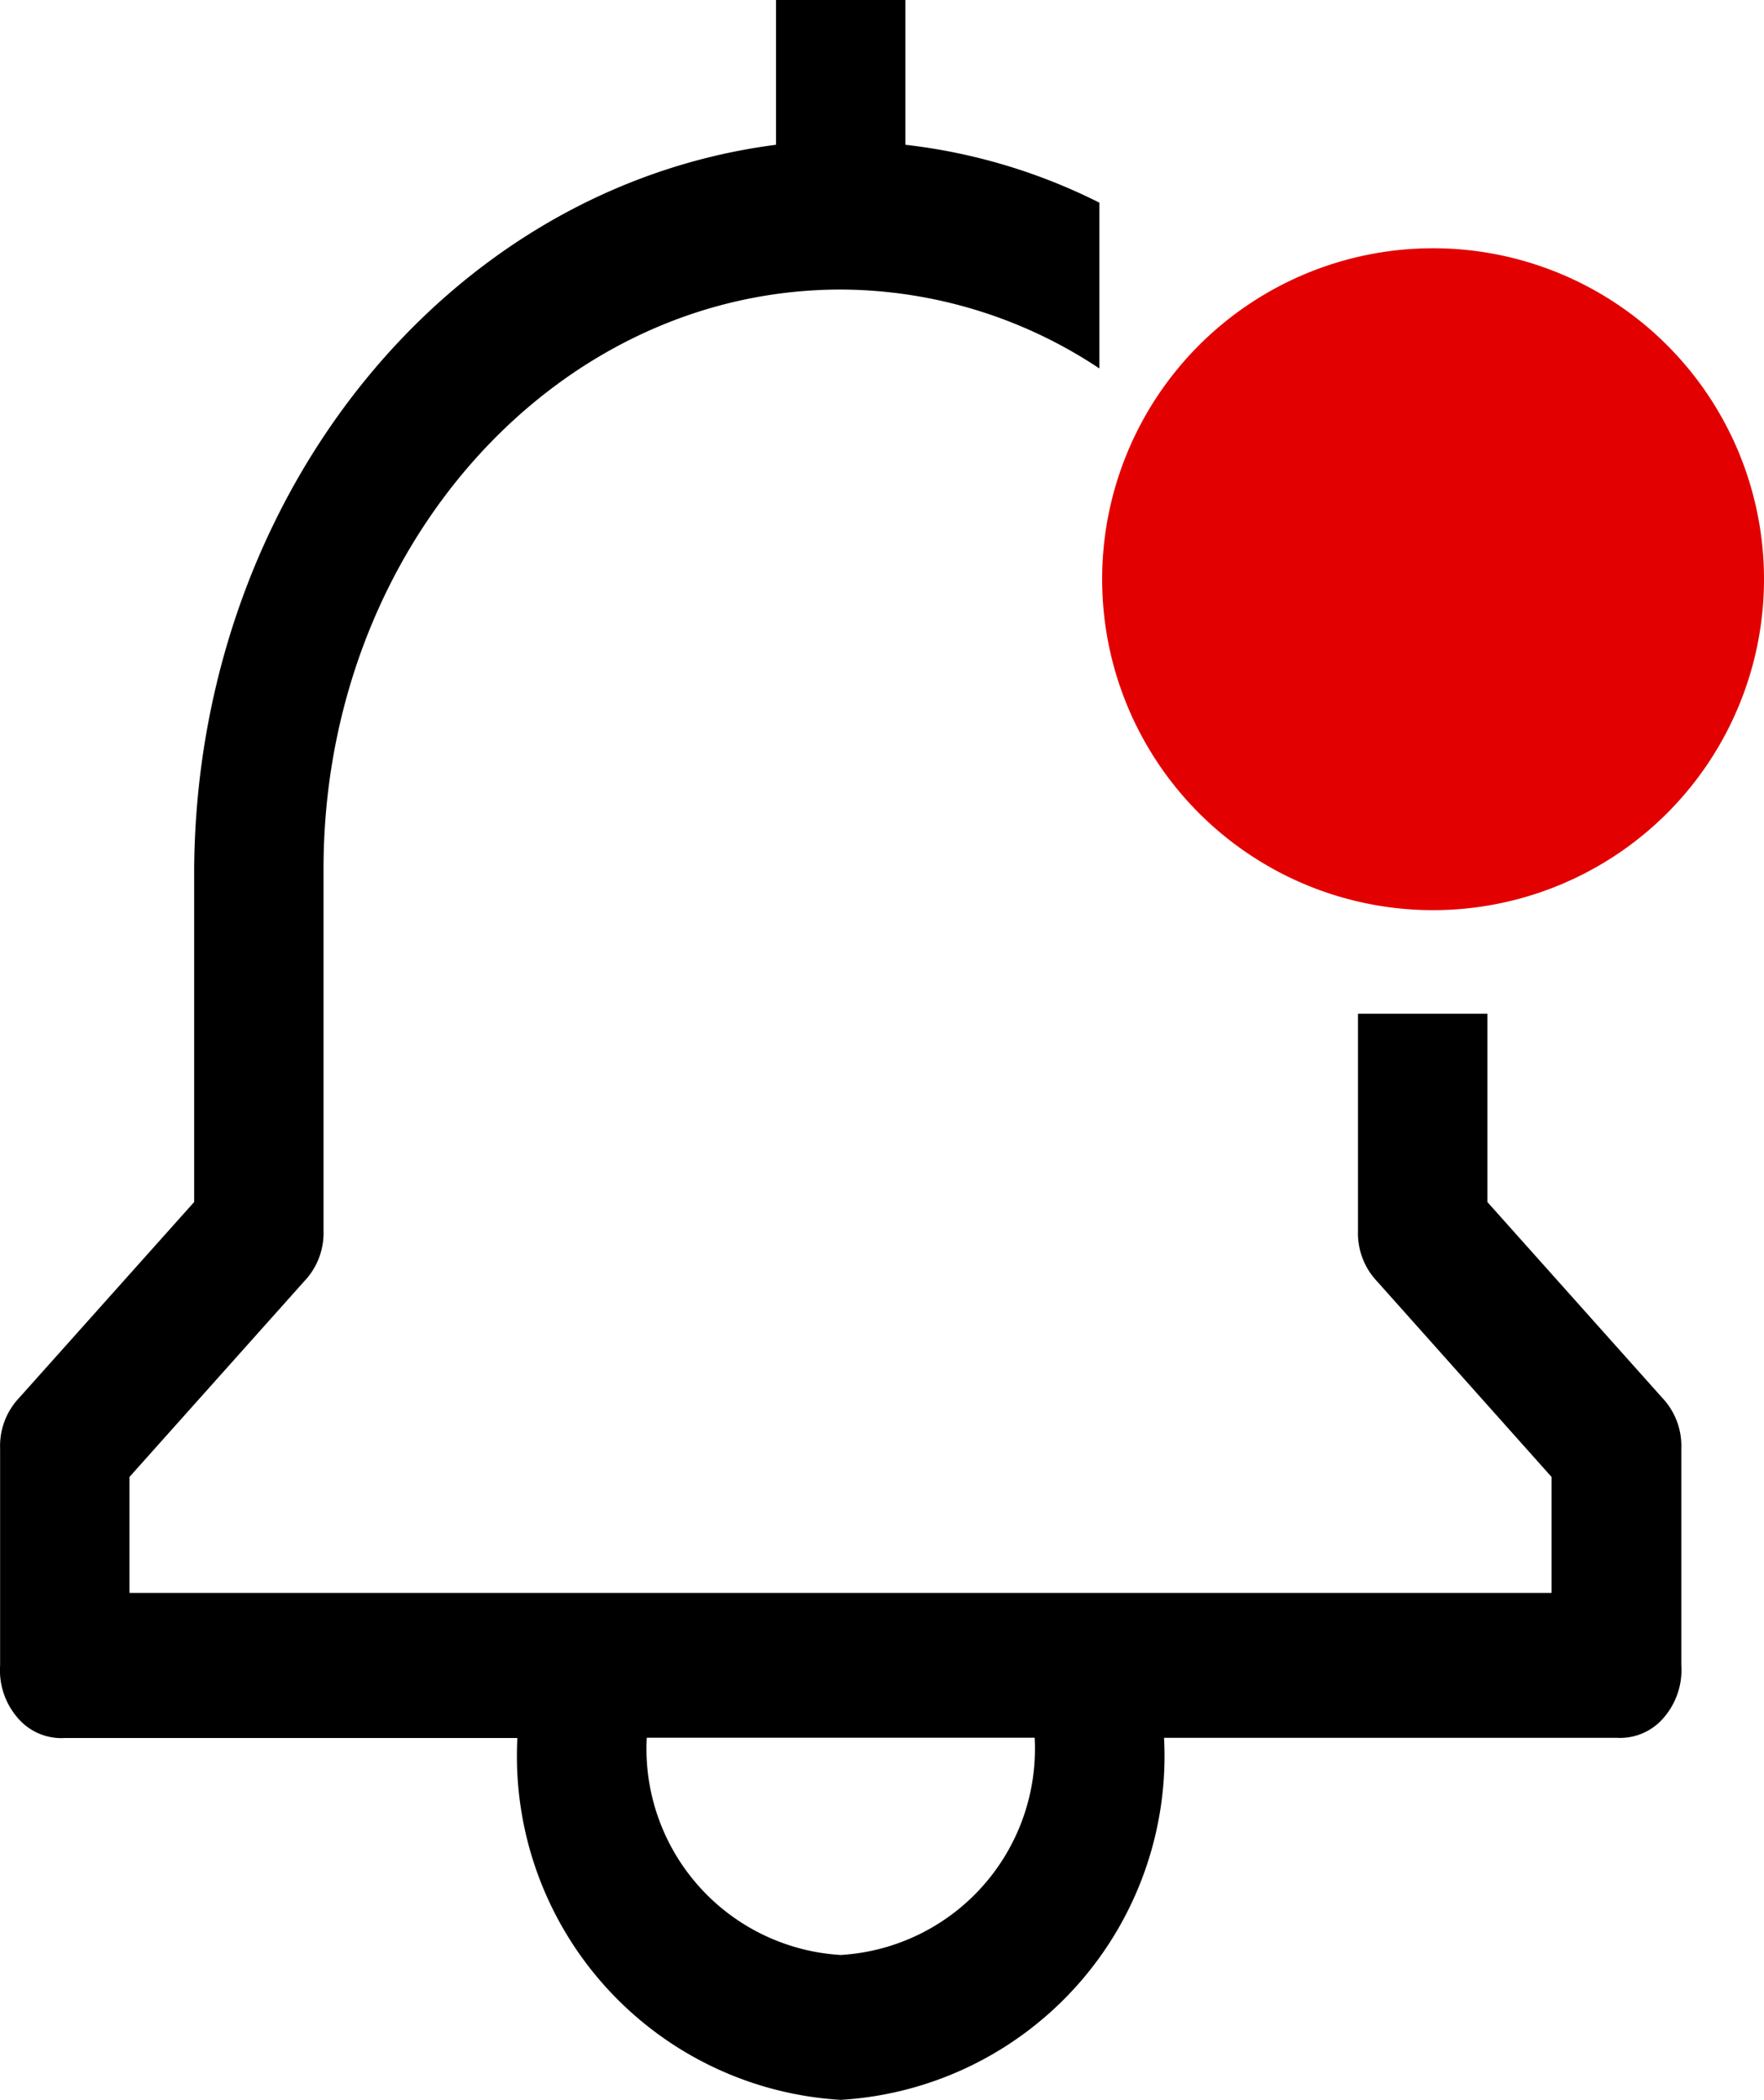 <svg xmlns="http://www.w3.org/2000/svg" width="17.644" height="21.002" viewBox="0 0 17.644 21.002">
  <g id="notification-new" transform="translate(-2.481 -0.828)">
    <path id="Path_454" data-name="Path 454" d="M17.358,12.85V10.967H16.064v2.173a.7.7,0,0,0,.194.507L18,15.6V16.76H3.776V15.6l1.747-1.956a.7.7,0,0,0,.194-.507V9.518c0-3.2,2.316-5.794,5.174-5.794a4.694,4.694,0,0,1,2.586.789V2.855a5.758,5.758,0,0,0-1.94-.579V.828H10.243V2.276C6.948,2.7,4.45,5.8,4.423,9.518V12.85L2.676,14.805a.7.7,0,0,0-.194.507v2.173a.728.728,0,0,0,.177.526.573.573,0,0,0,.47.2H7.656A3.444,3.444,0,0,0,10.89,21.83a3.444,3.444,0,0,0,3.234-3.621h4.527a.573.573,0,0,0,.47-.2.728.728,0,0,0,.177-.526V15.312a.7.7,0,0,0-.194-.507ZM10.89,20.381a2.066,2.066,0,0,1-1.94-2.173h3.88A2.066,2.066,0,0,1,10.89,20.381Z" transform="translate(0)"/>
    <path id="Path_455" data-name="Path 455" d="M24.828,6.621a3.31,3.31,0,1,1-3.31-3.31A3.31,3.31,0,0,1,24.828,6.621Z" transform="translate(-4.703)" fill="#e20000"/>
  </g>
</svg>
